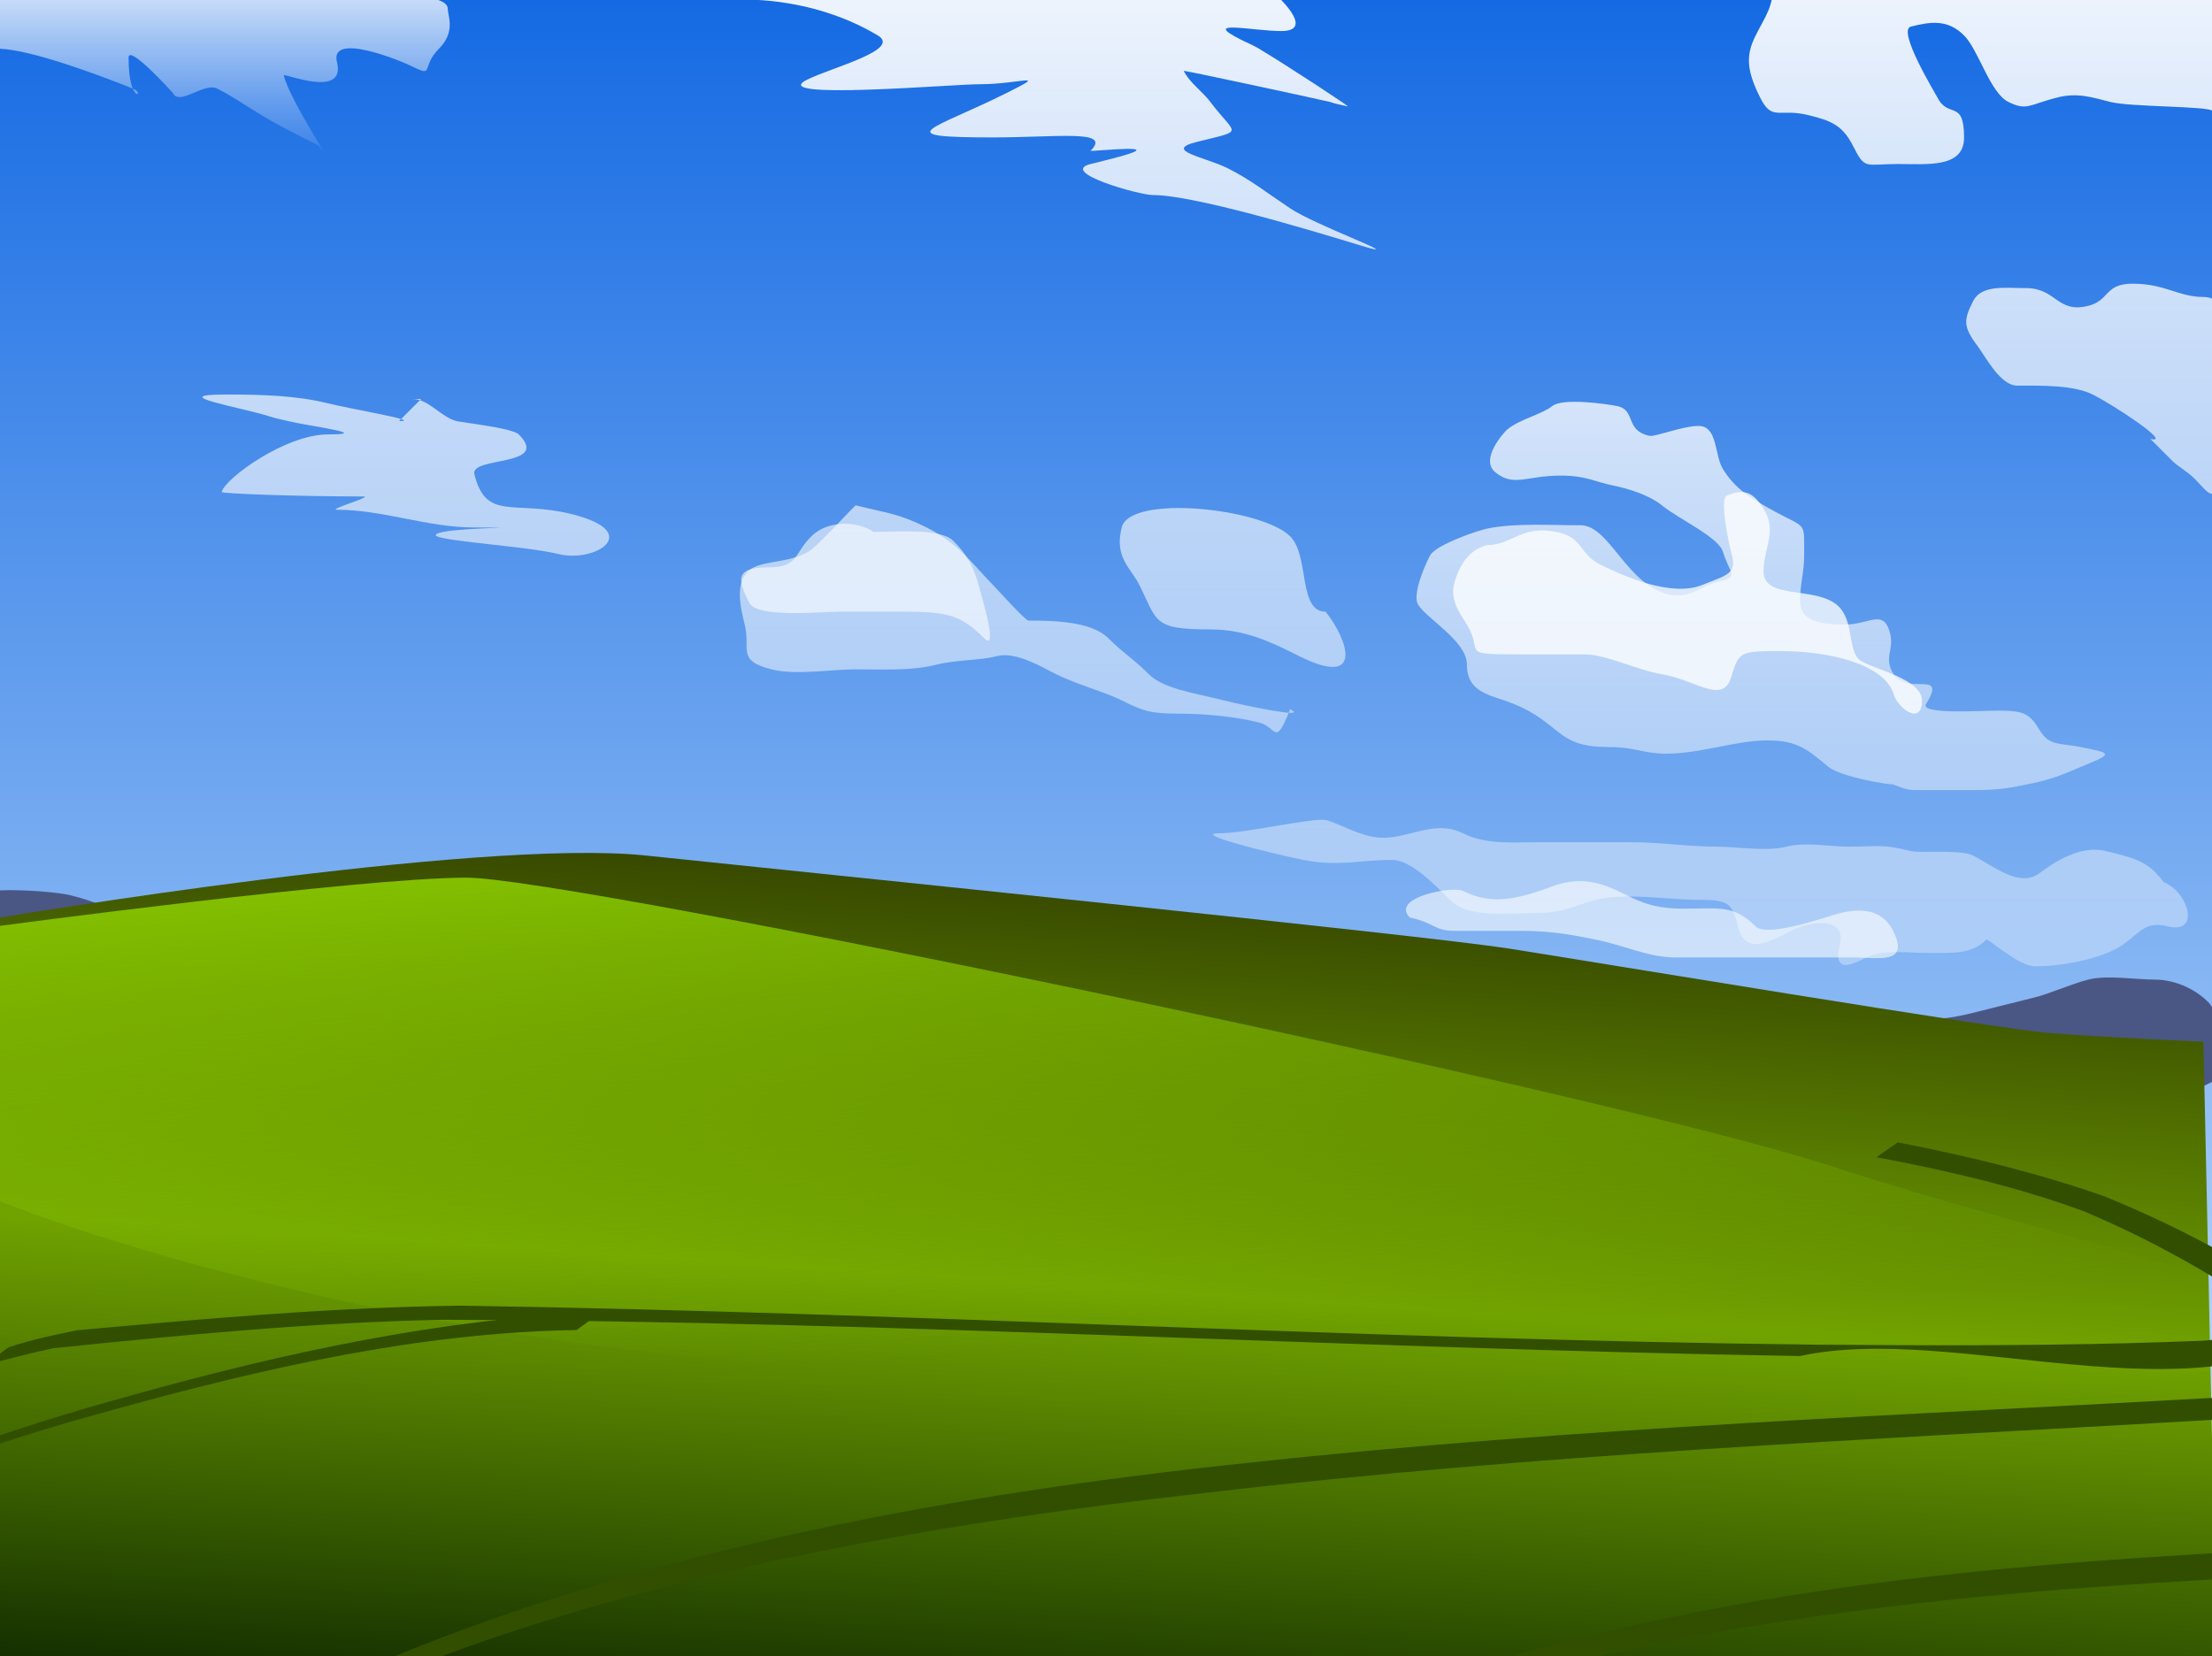 <?xml version="1.0" encoding="UTF-8" standalone="no"?>
<svg
   xmlns:dc="http://purl.org/dc/elements/1.1/"
   xmlns:cc="http://creativecommons.org/ns#"
   xmlns:rdf="http://www.w3.org/1999/02/22-rdf-syntax-ns#"
   xmlns:svg="http://www.w3.org/2000/svg"
   xmlns="http://www.w3.org/2000/svg"
   xmlns:xlink="http://www.w3.org/1999/xlink"
   xmlns:sodipodi="http://sodipodi.sourceforge.net/DTD/sodipodi-0.dtd"
   xmlns:inkscape="http://www.inkscape.org/namespaces/inkscape"
   inkscape:export-ydpi="100.05759"
   inkscape:export-xdpi="100.05759"
   inkscape:export-filename="/home/user/bliss.png"
   sodipodi:docname="26327-bliss.svg"
   inkscape:version="1.0.2 (e86c870879, 2021-01-15)"
   sodipodi:version="0.32"
   id="svg1332"
   height="482.253"
   width="643.999"
   version="1.1">
  <rect width="100%" height="100%" fill="#808080" stroke="none"/>
  <defs
     id="defs3">
    <linearGradient
       id="linearGradient6817">
      <stop
         id="stop6819"
         offset="0"
         style="stop-color:#ffffff;stop-opacity:1;" />
      <stop
         id="stop6821"
         offset="1"
         style="stop-color:#ffffff;stop-opacity:0;" />
    </linearGradient>
    <linearGradient
       id="linearGradient3751">
      <stop
         id="stop3753"
         offset="0"
         style="stop-color:#84c100;stop-opacity:1;" />
      <stop
         id="stop3755"
         offset="1"
         style="stop-color:#84c100;stop-opacity:0;" />
    </linearGradient>
    <linearGradient
       id="linearGradient3733">
      <stop
         id="stop3735"
         offset="0"
         style="stop-color:#005ce0;stop-opacity:1;" />
      <stop
         id="stop3737"
         offset="1"
         style="stop-color:#d8edff;stop-opacity:1;" />
    </linearGradient>
    <linearGradient
       id="linearGradient2205">
      <stop
         id="stop2207"
         offset="0"
         style="stop-color:#242a00;stop-opacity:1;" />
      <stop
         id="stop2213"
         offset="0.5"
         style="stop-color:#71a300;stop-opacity:1;" />
      <stop
         id="stop2209"
         offset="1"
         style="stop-color:#001700;stop-opacity:1;" />
    </linearGradient>
    <linearGradient
       gradientUnits="userSpaceOnUse"
       y2="616.15"
       x2="91.529"
       y1="91.105"
       x1="91.529"
       gradientTransform="matrix(1.392,0,0,0.718,179.418,-99.39)"
       id="linearGradient3739"
       xlink:href="#linearGradient3733"
       inkscape:collect="always" />
    <linearGradient
       gradientUnits="userSpaceOnUse"
       y2="848.757"
       x2="98.875"
       y1="556.328"
       x1="4.976"
       gradientTransform="scale(2.122,0.471)"
       id="linearGradient3757"
       xlink:href="#linearGradient3751"
       inkscape:collect="always" />
    <linearGradient
       gradientUnits="userSpaceOnUse"
       y2="870.978"
       x2="134.297"
       y1="366.622"
       x1="228.321"
       gradientTransform="scale(1.658,0.603)"
       id="linearGradient3765"
       xlink:href="#linearGradient2205"
       inkscape:collect="always" />
    <linearGradient
       gradientUnits="userSpaceOnUse"
       y2="687.922"
       x2="216.7"
       y1="-53.053"
       x1="216.7"
       gradientTransform="scale(1.583,0.632)"
       id="linearGradient6823"
       xlink:href="#linearGradient6817"
       inkscape:collect="always" />
    <linearGradient
       gradientUnits="userSpaceOnUse"
       y2="687.922"
       x2="216.7"
       y1="-53.053"
       x1="216.7"
       gradientTransform="scale(1.583,0.632)"
       id="linearGradient6825"
       xlink:href="#linearGradient6817"
       inkscape:collect="always" />
    <linearGradient
       gradientUnits="userSpaceOnUse"
       y2="687.922"
       x2="216.7"
       y1="-53.053"
       x1="216.7"
       gradientTransform="scale(1.583,0.632)"
       id="linearGradient6827"
       xlink:href="#linearGradient6817"
       inkscape:collect="always" />
    <linearGradient
       gradientUnits="userSpaceOnUse"
       y2="687.922"
       x2="216.7"
       y1="-53.053"
       x1="216.7"
       gradientTransform="scale(1.583,0.632)"
       id="linearGradient6829"
       xlink:href="#linearGradient6817"
       inkscape:collect="always" />
    <linearGradient
       gradientUnits="userSpaceOnUse"
       y2="687.922"
       x2="216.7"
       y1="-53.053"
       x1="216.7"
       gradientTransform="scale(1.583,0.632)"
       id="linearGradient6831"
       xlink:href="#linearGradient6817"
       inkscape:collect="always" />
    <linearGradient
       gradientUnits="userSpaceOnUse"
       y2="687.922"
       x2="216.7"
       y1="-53.053"
       x1="216.7"
       gradientTransform="scale(1.583,0.632)"
       id="linearGradient6833"
       xlink:href="#linearGradient6817"
       inkscape:collect="always" />
    <linearGradient
       gradientUnits="userSpaceOnUse"
       y2="687.922"
       x2="216.7"
       y1="-53.053"
       x1="216.7"
       gradientTransform="scale(1.583,0.632)"
       id="linearGradient6835"
       xlink:href="#linearGradient6817"
       inkscape:collect="always" />
    <linearGradient
       gradientUnits="userSpaceOnUse"
       y2="687.922"
       x2="216.7"
       y1="-53.053"
       x1="216.7"
       gradientTransform="scale(1.583,0.632)"
       id="linearGradient6837"
       xlink:href="#linearGradient6817"
       inkscape:collect="always" />
    <linearGradient
       y2="687.922"
       x2="216.7"
       y1="-53.053"
       x1="216.7"
       gradientTransform="scale(1.583,0.632)"
       gradientUnits="userSpaceOnUse"
       id="linearGradient9926"
       xlink:href="#linearGradient6817"
       inkscape:collect="always" />
    <linearGradient
       y2="687.922"
       x2="216.7"
       y1="-53.053"
       x1="216.7"
       gradientTransform="scale(1.583,0.632)"
       gradientUnits="userSpaceOnUse"
       id="linearGradient9929"
       xlink:href="#linearGradient6817"
       inkscape:collect="always" />
    <linearGradient
       y2="687.922"
       x2="216.7"
       y1="-53.053"
       x1="216.7"
       gradientTransform="scale(1.583,0.632)"
       gradientUnits="userSpaceOnUse"
       id="linearGradient9932"
       xlink:href="#linearGradient6817"
       inkscape:collect="always" />
    <linearGradient
       y2="687.922"
       x2="216.7"
       y1="-53.053"
       x1="216.7"
       gradientTransform="scale(1.583,0.632)"
       gradientUnits="userSpaceOnUse"
       id="linearGradient9935"
       xlink:href="#linearGradient6817"
       inkscape:collect="always" />
    <linearGradient
       y2="687.922"
       x2="216.7"
       y1="-53.053"
       x1="216.7"
       gradientTransform="scale(1.583,0.632)"
       gradientUnits="userSpaceOnUse"
       id="linearGradient9938"
       xlink:href="#linearGradient6817"
       inkscape:collect="always" />
    <linearGradient
       y2="687.922"
       x2="216.7"
       y1="-53.053"
       x1="216.7"
       gradientTransform="scale(1.583,0.632)"
       gradientUnits="userSpaceOnUse"
       id="linearGradient9941"
       xlink:href="#linearGradient6817"
       inkscape:collect="always" />
    <linearGradient
       y2="687.922"
       x2="216.7"
       y1="-53.053"
       x1="216.7"
       gradientTransform="scale(1.583,0.632)"
       gradientUnits="userSpaceOnUse"
       id="linearGradient9944"
       xlink:href="#linearGradient6817"
       inkscape:collect="always" />
    <linearGradient
       y2="687.922"
       x2="216.7"
       y1="-53.053"
       x1="216.7"
       gradientTransform="scale(1.583,0.632)"
       gradientUnits="userSpaceOnUse"
       id="linearGradient9947"
       xlink:href="#linearGradient6817"
       inkscape:collect="always" />
    <linearGradient
       y2="848.757"
       x2="98.875"
       y1="556.328"
       x1="4.976"
       gradientTransform="scale(2.122,0.471)"
       gradientUnits="userSpaceOnUse"
       id="linearGradient9950"
       xlink:href="#linearGradient3751"
       inkscape:collect="always" />
    <linearGradient
       y2="870.978"
       x2="134.297"
       y1="366.622"
       x1="228.321"
       gradientTransform="scale(1.658,0.603)"
       gradientUnits="userSpaceOnUse"
       id="linearGradient9953"
       xlink:href="#linearGradient2205"
       inkscape:collect="always" />
    <linearGradient
       y2="616.15"
       x2="91.529"
       y1="91.105"
       x1="91.529"
       gradientTransform="matrix(1.392,0,0,0.718,179.418,-99.39)"
       gradientUnits="userSpaceOnUse"
       id="linearGradient9957"
       xlink:href="#linearGradient3733"
       inkscape:collect="always" />
    <linearGradient
       gradientUnits="userSpaceOnUse"
       y2="79.447"
       x2="34.118"
       y1="-25.769"
       x1="34.118"
       gradientTransform="scale(1.579,0.633)"
       id="linearGradient11512"
       xlink:href="#linearGradient6817"
       inkscape:collect="always" />
    <linearGradient
       y2="687.922"
       x2="216.7"
       y1="-53.053"
       x1="216.7"
       gradientTransform="matrix(1.583,0,0,0.632,0,-2.582)"
       gradientUnits="userSpaceOnUse"
       id="linearGradient11522"
       xlink:href="#linearGradient6817"
       inkscape:collect="always" />
    <linearGradient
       y2="687.922"
       x2="216.7"
       y1="-53.053"
       x1="216.7"
       gradientTransform="scale(1.583,0.632)"
       gradientUnits="userSpaceOnUse"
       id="linearGradient11525"
       xlink:href="#linearGradient6817"
       inkscape:collect="always" />
    <linearGradient
       y2="687.922"
       x2="216.7"
       y1="-53.053"
       x1="216.7"
       gradientTransform="matrix(1.583,0,0,0.632,2.582,-5.163)"
       gradientUnits="userSpaceOnUse"
       id="linearGradient11528"
       xlink:href="#linearGradient6817"
       inkscape:collect="always" />
    <linearGradient
       y2="687.922"
       x2="216.7"
       y1="-53.053"
       x1="216.7"
       gradientTransform="matrix(1.583,0,0,0.632,5.163,1.291)"
       gradientUnits="userSpaceOnUse"
       id="linearGradient11531"
       xlink:href="#linearGradient6817"
       inkscape:collect="always" />
    <linearGradient
       y2="687.922"
       x2="216.7"
       y1="-53.053"
       x1="216.7"
       gradientTransform="scale(1.583,0.632)"
       gradientUnits="userSpaceOnUse"
       id="linearGradient11534"
       xlink:href="#linearGradient6817"
       inkscape:collect="always" />
    <linearGradient
       y2="687.922"
       x2="216.7"
       y1="-53.053"
       x1="216.7"
       gradientTransform="scale(1.583,0.632)"
       gradientUnits="userSpaceOnUse"
       id="linearGradient11537"
       xlink:href="#linearGradient6817"
       inkscape:collect="always" />
    <linearGradient
       y2="687.922"
       x2="216.7"
       y1="-53.053"
       x1="216.7"
       gradientTransform="matrix(1.451,0,0,0.472,46.239,62.301)"
       gradientUnits="userSpaceOnUse"
       id="linearGradient11540"
       xlink:href="#linearGradient6817"
       inkscape:collect="always" />
    <linearGradient
       y2="687.922"
       x2="216.7"
       y1="-53.053"
       x1="216.7"
       gradientTransform="scale(1.583,0.632)"
       gradientUnits="userSpaceOnUse"
       id="linearGradient11543"
       xlink:href="#linearGradient6817"
       inkscape:collect="always" />
    <linearGradient
       y2="848.757"
       x2="98.875"
       y1="556.328"
       x1="4.976"
       gradientTransform="matrix(2.126,0,0,0.471,-1.293,0)"
       gradientUnits="userSpaceOnUse"
       id="linearGradient11546"
       xlink:href="#linearGradient3751"
       inkscape:collect="always" />
    <linearGradient
       y2="870.978"
       x2="134.297"
       y1="366.622"
       x1="228.321"
       gradientTransform="matrix(1.664,0,0,0.603,-2.592,0)"
       gradientUnits="userSpaceOnUse"
       id="linearGradient11549"
       xlink:href="#linearGradient2205"
       inkscape:collect="always" />
    <linearGradient
       y2="616.15"
       x2="91.529"
       y1="91.105"
       x1="91.529"
       gradientTransform="matrix(1.395,0,0,1.044,178.483,-148.164)"
       gradientUnits="userSpaceOnUse"
       id="linearGradient11553"
       xlink:href="#linearGradient3733"
       inkscape:collect="always" />
  </defs>
  <sodipodi:namedview
     inkscape:window-y="45"
     inkscape:window-x="0"
     inkscape:window-height="970"
     inkscape:window-width="1920"
     inkscape:document-units="px"
     inkscape:current-layer="layer1"
     inkscape:cy="242.1297"
     inkscape:cx="259.88618"
     inkscape:zoom="0.94465047"
     inkscape:pageshadow="2"
     inkscape:pageopacity="0.0"
     borderopacity="1.0"
     bordercolor="#666666"
     pagecolor="#ffffff"
     id="base"
     inkscape:document-rotation="0"
     showgrid="false"
     fit-margin-top="0"
     fit-margin-left="0"
     fit-margin-right="-0.1"
     fit-margin-bottom="0"
     inkscape:window-maximized="1" />
  <g
     inkscape:groupmode="layer"
     inkscape:label="Layer 1"
     id="layer1"
     transform="translate(-1.291,0.17)">
    <rect
       y="-0.17"
       x="1.291"
       height="482.253"
       width="644.099"
       id="rect2973"
       style="fill:url(#linearGradient11553);fill-opacity:1;fill-rule:evenodd;stroke:none;stroke-width:16.815;stroke-linecap:round;stroke-linejoin:miter;stroke-miterlimit:4;stroke-opacity:1" />
    <path
       id="path4525"
       d="m 0,259.277 c 3.149,-0.605 16.787,0.002 21.943,1.291 7.844,1.961 11.629,3.884 15.489,7.745 9.584,9.584 65.243,3.872 80.028,3.872 28.487,0 55.44,-1.291 83.901,-1.291 13.738,0 31.994,-0.522 45.177,3.872 9.806,3.269 24.532,2.582 34.851,2.582 15.778,0 33.638,2.081 49.05,5.163 8.234,1.647 16.306,0.527 24.525,2.582 7.958,1.99 16.227,2.582 24.525,2.582 12.739,0 23.764,5.163 34.851,5.163 15.735,0 33.307,3.872 49.05,3.872 8.229,0 17.08,-0.57 24.525,1.291 6.794,1.699 13.598,1.291 20.652,1.291 10.757,0 21.513,0 32.27,0 6.707,0 11.77,-2.582 19.362,-2.582 8.283,0 12.514,-1.192 18.071,-2.582 5.372,-1.343 10.44,-2.61 15.489,-3.872 4.258,-1.065 10.915,-4.019 15.489,-5.163 5.629,-1.407 13.525,0 19.362,0 6.496,0 12.247,3.212 15.489,6.454 3.227,3.227 3.227,9.681 6.454,12.908 6.609,6.609 -1.177,8.333 -7.745,11.617 -14.719,7.36 -37.663,7.745 -54.213,7.745 -26.833,0 -54.09,2.582 -81.319,2.582 -37.297,0 -79.069,1.999 -114.879,-5.163 -34.722,-6.944 -71.583,-9.035 -107.135,-9.035 -42.233,0 -83.897,-2.582 -126.496,-2.582 -27.446,0 -65.192,-1.163 -91.645,-6.454 -9.641,-1.928 -20.053,-0.655 -29.688,-2.582 -10.947,-2.189 -8.707,-4.999 -16.78,-9.035 -4.981,-2.49 -8.739,-5.66 -12.908,-7.745 -4.352,-2.176 -7.512,-6.221 -10.326,-9.035 C -6.42,270.928 0,268.723 0,259.277 Z"
       style="fill:#4a5784;fill-opacity:1;fill-rule:evenodd;stroke:none;stroke-width:1px;stroke-linecap:butt;stroke-linejoin:miter;stroke-opacity:1" />
    <path
       id="path1437"
       d="m 1.296,267.021 c 0,0 138.667,-23.234 187.913,-18.071 49.246,5.163 226.792,23.234 251.415,27.106 24.623,3.872 141.259,23.234 156.81,24.525 15.551,1.291 45.358,2.582 45.358,2.582 l 3.888,179.418 H 0 Z"
       style="fill:url(#linearGradient11549);fill-opacity:1;fill-rule:evenodd;stroke:none;stroke-width:1px;stroke-linecap:butt;stroke-linejoin:miter;stroke-opacity:1" />
    <path
       id="path3743"
       d="m 3.5028318e-7,269.603 c 0,0 106.054,-14.199 137.094,-14.199 31.04,0 333.682,63.248 397.055,83.901 63.374,20.652 124.161,32.27 117.694,40.014 -6.467,7.745 -168.134,19.362 -346.615,20.652 C 126.747,401.262 1.293,349.631 1.293,349.631 Z"
       style="fill:url(#linearGradient11546);fill-opacity:1;fill-rule:evenodd;stroke:none;stroke-width:1px;stroke-linecap:butt;stroke-linejoin:miter;stroke-opacity:1" />
    <path
       id="path6043"
       d="m 631.191,256.695 c -4.56,-6.226 -8.553,-6.979 -16.78,-9.035 -7.358,-1.84 -14.951,3.146 -19.362,6.454 -5.851,4.389 -13.53,-2.247 -19.362,-5.163 -3.722,-1.861 -15.252,-0.586 -18.071,-1.291 -8.52,-2.13 -9.604,-1.291 -18.071,-1.291 -6.233,0 -12.319,-1.438 -18.071,0 -6.066,1.516 -14.345,0 -20.652,0 -8.229,0 -16.083,-1.291 -24.525,-1.291 -9.035,0 -18.071,0 -27.106,0 -7.774,0 -15.233,0.774 -21.943,-2.582 -8.054,-4.027 -15.339,1.291 -23.234,1.291 -6.525,0 -13.009,-4.409 -16.78,-5.163 -3.673,-0.735 -23.461,3.872 -30.979,3.872 -8.573,0 16.118,6.063 24.525,7.745 10.092,2.018 16.382,0 25.816,0 5.55,0 12.525,7.362 16.78,11.617 5.385,5.385 15.982,3.872 24.525,3.872 9.262,0 11.198,-2.154 18.071,-3.872 8.705,-2.176 20.887,0 29.688,0 8.87,0 9.892,0.845 11.617,7.745 2.217,8.868 9.59,4.241 15.489,1.291 7.619,-3.81 15.929,-3.05 14.199,3.872 -2.25,9.001 3.743,5.873 7.745,3.872 4.862,-2.431 12.295,-1.291 18.071,-1.291 7.675,0 12.632,0.275 16.78,-3.872 0.543,-0.543 9.31,7.745 14.199,7.745 9.209,0 20.808,-2.699 25.816,-6.454 5.253,-3.94 6.627,-6.733 12.908,-5.163 9.473,2.368 6.046,-9.973 -1.291,-12.908 z"
       style="fill:url(#linearGradient11543);fill-opacity:1;fill-rule:evenodd;stroke:none;stroke-width:1px;stroke-linecap:butt;stroke-linejoin:miter;stroke-opacity:1" />
    <path
       id="path6045"
       d="m 551.401,227.974 c 6.049,1.232 -13.337,-1.227 -17.746,-4.82 -6.058,-4.936 -8.869,-7.712 -17.746,-7.712 -9.466,0 -19.313,3.856 -29.576,3.856 -6.56,0 -8.94,-1.928 -16.563,-1.928 -7.485,0 -11.061,-1.301 -15.38,-4.82 -6.236,-5.081 -9.225,-6.863 -17.746,-9.64 -5.623,-1.833 -8.281,-4.304 -8.281,-9.64 0,-6.655 -11.725,-13.324 -14.197,-17.351 -1.968,-3.207 2.795,-13.23 3.549,-14.459 1.91,-3.112 13.869,-7.163 16.563,-7.712 8.16,-1.662 18.235,-0.964 27.21,-0.964 8.489,0 13.411,17.673 26.027,20.243 5.924,1.207 9.793,-2.959 14.197,-3.856 6.13,-1.249 3.156,-2.245 1.183,-8.676 -1.315,-4.285 -12.842,-9.5 -17.746,-13.495 -3.956,-3.224 -10.528,-5.036 -14.197,-5.784 -5.79,-1.179 -7.752,-2.892 -15.38,-2.892 -9.802,0 -13.566,3.406 -18.929,-0.964 -4.652,-3.79 2.602,-11.76 3.549,-12.531 3.601,-2.934 10.187,-4.444 13.014,-6.748 3.034,-2.472 15.954,-0.606 18.929,0 5.538,1.128 2.135,7.183 9.464,8.676 1.584,0.323 9.561,-2.892 14.197,-2.892 5.646,0 4.573,8.417 7.098,12.531 3.458,5.635 7.708,8.364 15.38,12.531 8.996,4.886 8.281,2.647 8.281,12.531 0,5.271 -1.183,7.909 -1.183,13.495 0,5.702 5.773,6.748 13.014,6.748 7,0 11.049,-4.474 13.014,1.928 1.683,5.487 -1.947,7.43 1.183,12.531 3.937,6.415 15.75,-1.567 9.464,8.676 -1.913,3.118 15.73,1.928 21.295,1.928 7.631,0 8.98,1.139 11.83,5.784 2.811,4.581 5.617,3.554 11.83,4.82 8.29,1.689 9.755,1.81 2.366,4.82 -4.861,1.98 -9.234,4.291 -16.563,5.784 -6.363,1.296 -9.504,1.928 -16.563,1.928 -5.915,0 -11.83,0 -17.746,0 -2.494,0 -4.732,-1.285 -7.098,-1.928 z"
       style="fill:url(#linearGradient11540);fill-opacity:1;fill-rule:evenodd;stroke:none;stroke-width:1px;stroke-linecap:butt;stroke-linejoin:miter;stroke-opacity:1" />
    <path
       id="path6047"
       d="m 387.234,177.957 c -8.084,0 -4.61,-16.227 -10.326,-21.943 -8.199,-8.199 -46.612,-12.334 -49.05,-2.582 -2.2,8.798 2.592,11.639 5.163,16.78 5.329,10.658 3.834,12.908 20.652,12.908 10.242,0 17.732,3.703 25.816,7.745 19.212,9.606 14.166,-4.882 7.745,-12.908 z"
       style="fill:url(#linearGradient11537);fill-opacity:1;fill-rule:evenodd;stroke:none;stroke-width:1px;stroke-linecap:butt;stroke-linejoin:miter;stroke-opacity:1" />
    <path
       id="path6049"
       d="m 376.908,206.355 c 5.824,2.912 -13.045,-1.002 -19.362,-2.582 -9.268,-2.317 -17.569,-3.37 -21.943,-7.745 -4.639,-4.639 -7.148,-5.857 -11.617,-10.326 -4.876,-4.876 -15.598,-5.163 -23.234,-5.163 -1.007,0 -9.348,-9.348 -10.326,-10.326 -5.377,-5.377 -9.753,-11.976 -19.362,-16.78 -8.135,-4.067 -11.465,-4.157 -20.652,-6.454 -0.165,-0.041 -10.376,11.009 -12.908,12.908 -4.898,3.673 -12.659,3.102 -16.78,5.163 -6.146,3.073 -3.742,12.138 -2.582,16.78 1.721,6.885 -2.508,10.345 7.745,12.908 7.179,1.795 17.164,0 24.525,0 7.831,0 16.178,0.473 23.234,-1.291 6.575,-1.644 12.382,-1.159 18.071,-2.582 5.419,-1.355 13.298,3.422 16.78,5.163 6.335,3.168 14.268,5.198 19.362,7.745 6.364,3.182 8.389,3.872 16.78,3.872 8.241,0 17.108,1.05 23.234,2.582 5.279,1.32 4.482,7.511 9.035,-3.872 z"
       style="fill:url(#linearGradient11534);fill-opacity:1;fill-rule:evenodd;stroke:none;stroke-width:1px;stroke-linecap:butt;stroke-linejoin:miter;stroke-opacity:1" />
    <path
       id="path6051"
       d="m 627.319,127.617 c 6.846,1.712 -10.468,-9.752 -16.78,-12.908 -5.643,-2.822 -15.235,-2.582 -21.943,-2.582 -4.975,0 -9.199,-8.393 -11.617,-11.617 -4.153,-5.537 -4.019,-7.452 -1.291,-12.908 2.47,-4.94 9.255,-3.872 15.489,-3.872 8.8,0 9.011,7.428 18.071,5.163 6.292,-1.573 4.722,-6.454 12.908,-6.454 9.572,0 13.321,3.872 20.652,3.872 7.622,0 5.649,10.964 5.163,12.908 -1.505,6.021 -1.291,11.078 -1.291,18.071 0,6.454 0,12.908 0,19.362 0,11.064 -2.477,6.558 -6.454,2.582 -2.167,-2.167 -4.845,-3.554 -6.454,-5.163"
       style="fill:url(#linearGradient11531);fill-opacity:1;fill-rule:evenodd;stroke:none;stroke-width:1px;stroke-linecap:butt;stroke-linejoin:miter;stroke-opacity:1" />
    <path
       id="path6053"
       d="m 645.39,32.099 c -1.396,-1.396 -23.659,-1.074 -29.688,-2.582 -5.5,-1.375 -9.518,-2.784 -15.489,-1.291 -8.017,2.004 -8.774,4.003 -14.199,1.291 -5.392,-2.696 -8.652,-15.106 -12.908,-19.362 -4.736,-4.736 -9.595,-4.055 -15.489,-2.582 -4.127,1.032 7.257,19.678 7.745,20.652 3.115,6.231 7.745,0.375 7.745,11.617 0,8.959 -10.502,7.745 -19.362,7.745 -9.36,0 -9.418,1.817 -12.908,-5.163 -3.142,-6.284 -6.697,-7.483 -12.908,-9.035 -8.762,-2.191 -10.642,1.949 -14.199,-5.163 -4.087,-8.173 -4.12,-12.413 -1.291,-18.071 2.827,-5.654 5.163,-8.218 5.163,-15.489 0,-1.123 29.855,2.582 36.142,2.582 7.745,0 15.489,0 23.234,0 8.175,0 16.35,0 24.525,0 7.745,0 15.489,0 23.234,0 7.39,0 10.692,-1.291 18.071,-1.291 6.551,0 3.872,10.873 3.872,16.78"
       style="fill:url(#linearGradient11528);fill-opacity:1;fill-rule:evenodd;stroke:none;stroke-width:1px;stroke-linecap:butt;stroke-linejoin:miter;stroke-opacity:1" />
    <path
       id="path6055"
       d="m 117.461,122.454 c 7.096,0 -13.768,-3.442 -20.652,-5.163 -9.241,-2.31 -19.481,-2.582 -29.688,-2.582 -18.579,0 5.332,3.929 12.908,6.454 1.683,0.561 3.442,0.861 5.163,1.291 5.338,1.334 25.152,3.872 11.617,3.872 -12.452,0 -29.986,12.808 -30.979,16.78 -0.112,0.448 21.286,1.291 41.305,1.291 2.886,0 -10.631,3.872 -7.745,3.872 13.426,0 26.344,5.163 40.014,5.163 18.417,0 -2.596,0.003 -9.035,1.291 -11.171,2.234 22.509,3.691 33.56,6.454 10.543,2.636 25.039,-6.325 3.872,-11.617 -16.946,-4.236 -24.948,2.181 -28.397,-11.617 -1.32,-5.28 22.413,-2.112 12.908,-11.617 -1.872,-1.872 -16.362,-3.445 -18.071,-3.872 C 129.574,121.287 126.144,116 121.333,116 c -0.861,0 1.721,0 2.582,0"
       style="fill:url(#linearGradient11525);fill-opacity:1;fill-rule:evenodd;stroke:none;stroke-width:1px;stroke-linecap:butt;stroke-linejoin:miter;stroke-opacity:1" />
    <path
       id="path6057"
       d="m 216.851,-0.17 c -2.266,0 19.751,-1.832 40.014,10.326 6.961,4.177 -13.391,9.277 -20.652,12.908 -11.954,5.977 42.204,1.291 50.34,1.291 11.81,0 20.452,-3.772 7.745,2.582 -21.349,10.674 -35.046,12.908 -3.872,12.908 18.922,0 34.658,-2.388 28.397,3.872 -0.431,0.431 26.358,-2.717 5.163,2.582 -1.721,0.43 -3.442,0.861 -5.163,1.291 -9.485,2.371 14.148,9.035 18.071,9.035 14.446,0 60.469,14.795 63.248,15.489 8.4,2.1 -16.029,-6.814 -23.234,-11.617 -6.715,-4.477 -11.657,-8.41 -18.071,-11.617 -6.798,-3.399 -19.142,-5.218 -9.035,-7.745 14.257,-3.564 11.297,-1.718 3.872,-11.617 -2.38,-3.173 -5.971,-5.487 -7.745,-9.035 -0.156,-0.312 42.135,8.863 42.596,9.035 1.661,0.623 3.442,0.861 5.163,1.291 0.67,0.167 -17.208,-11.615 -25.816,-16.78 -1.65,-0.99 -3.442,-1.721 -5.163,-2.582 -12.191,-6.095 3.202,-2.582 11.617,-2.582 9.508,0 -0.021,-9.057 -1.291,-10.326"
       style="fill:url(#linearGradient11522);fill-opacity:1;fill-rule:evenodd;stroke:none;stroke-width:1px;stroke-linecap:butt;stroke-linejoin:miter;stroke-opacity:1" />
    <path
       id="path8355"
       d="m 434.279,158.569 c -4.308,1.089 -7.499,4.198 -9.464,10.604 -1.622,5.286 1.503,9.197 3.549,12.531 4.96,8.082 -2.384,8.676 14.197,8.676 6.704,0 13.408,0 20.112,0 6.154,0 15.413,4.632 22.478,5.784 9.665,1.575 17.67,8.921 20.112,0.964 2.282,-7.439 2.301,-7.712 14.197,-7.712 14.6,0 30.455,3.827 33.125,12.531 1.35,4.399 8.281,9.179 8.281,1.928 0,-6.247 -13.623,-9.048 -17.746,-11.567 -4.174,-2.55 -1.721,-12.006 -7.098,-16.387 -6.613,-5.388 -21.295,-1.476 -21.295,-9.64 0,-7.01 4.1,-11.634 0,-18.315 -3.424,-5.58 -6.403,-5.585 -10.647,-3.856 -2.379,0.969 0.914,15.509 1.183,16.387 1.988,6.48 -0.926,6.643 -8.281,9.64 -8.996,3.665 -22.665,-2.405 -29.576,-5.784 -6.57,-3.212 -4.972,-8.002 -13.014,-9.64 -10.017,-2.041 -13.083,3.856 -20.112,3.856 z"
       style="fill:#ffffff;fill-opacity:0.773;fill-rule:evenodd;stroke:none;stroke-width:1px;stroke-linecap:butt;stroke-linejoin:miter;stroke-opacity:1" />
    <path
       id="path9115"
       d="m 255.574,154.723 c -4.108,-2.981 -13.026,-3.754 -18.071,1.291 -5.42,5.42 -3.524,9.035 -12.908,9.035 -9.828,0 -8.256,4.14 -5.163,10.326 2.26,4.521 20.971,2.582 25.816,2.582 6.454,0 12.908,0 19.362,0 12.911,0 16.691,1.201 23.234,7.745 4.304,4.304 -1.016,-13.098 -1.291,-14.199 -1.738,-6.954 -3.982,-10.436 -7.745,-14.199 -3.727,-3.727 -16.579,-2.582 -23.234,-2.582 z"
       style="fill:#ffffff;fill-opacity:0.591;fill-rule:evenodd;stroke:none;stroke-width:1px;stroke-linecap:butt;stroke-linejoin:miter;stroke-opacity:1" />
    <path
       id="path9117"
       d="m 411.759,267.021 c -5.84,-5.84 12.434,-9.272 15.489,-7.745 8.047,4.023 15.26,2.667 25.816,-1.291 9.205,-3.452 15.592,-0.594 21.943,2.582 5.145,2.573 8.976,3.872 16.78,3.872 9.729,0 14.247,-1.243 20.652,5.163 3.405,3.405 20.96,-2.981 24.525,-3.872 8.4,-2.1 13.107,0.398 15.489,5.163 4.994,9.988 -4.445,7.745 -11.617,7.745 -7.314,0 -14.629,0 -21.943,0 -9.896,0 -19.792,0 -29.688,0 -8.213,0 -14.34,-3.384 -23.234,-5.163 -6.259,-1.252 -12.361,-2.582 -21.943,-2.582 -6.454,0 -12.908,0 -19.362,0 -5.726,0 -6.178,-2.526 -12.908,-3.872 z"
       style="fill:#ffffff;fill-opacity:0.591;fill-rule:evenodd;stroke:none;stroke-width:1px;stroke-linecap:butt;stroke-linejoin:miter;stroke-opacity:1" />
    <path
       d="m 3.801,392.159 c 6.397,-2.135 13.285,-3.615 19.983,-4.965 37.071,-3.329 74.306,-6.691 111.55,-7.157 131.588,2.012 262.99,9.898 394.595,11.355 8.003,0.047 16.007,0.106 24.01,0.141 29.509,0.13 58.95,-0.081 88.437,-1.285 9.037,-0.369 43.347,-7.322 29.681,-0.898 -19.599,-14.441 -41.653,-27.435 -64.284,-36.875 -19.508,-7.149 -39.801,-11.84 -60.186,-15.666 l 6.204,-4.33 c 20.394,3.994 40.69,8.847 60.309,15.768 22.876,9.363 46.77,22.077 66.014,37.277 -39.324,28.69 -109.832,-0.645 -154.766,9.187 -131.924,-2.154 -263.694,-10.172 -395.648,-10.565 -37.692,0.818 -75.37,4.432 -112.847,8.286 -6.843,1.419 -13.632,3.265 -20.344,5.027 z"
       id="path9885"
       style="fill:#324f00;fill-opacity:1;fill-rule:nonzero;stroke:none;stroke-width:1px;stroke-linecap:butt;stroke-linejoin:miter;stroke-opacity:1" />
    <path
       d="m 112.651,483.557 c 79.249,-32.997 166.83,-48.788 252.026,-57.755 191.42,-20.757 385.582,-14.01 575.228,-50.264 6.879,-1.428 13.759,-2.855 20.638,-4.283 l -12.293,9.305 c -6.677,1.266 -13.355,2.532 -20.032,3.798 -189.987,33.46 -383.958,27.679 -575.209,50.117 -85.919,9.694 -174.788,25.246 -254.194,60.15 z"
       id="path9909"
       style="fill:#324f00;fill-opacity:1;fill-rule:nonzero;stroke:none;stroke-width:1px;stroke-linecap:butt;stroke-linejoin:miter;stroke-opacity:1" />
    <path
       d="m 417.405,489.482 c 101.44,-33.757 208.499,-36.846 314.308,-41.278 33.301,-2.02 66.558,-4.665 99.815,-7.288 l -11.373,8.394 c -33.165,2.354 -66.32,4.854 -99.499,6.999 -106.937,4.476 -215.24,8.517 -317.346,43.952 z"
       id="path9911"
       style="fill:#324f00;fill-opacity:1;fill-rule:nonzero;stroke:none;stroke-width:1px;stroke-linecap:butt;stroke-linejoin:miter;stroke-opacity:1" />
    <path
       d="m 169.163,387.132 c -45.972,0.751 -90.938,11.043 -135.038,23.269 -35.836,9.688 -70.93,22.245 -104.003,39.174 l 6.519,-5.219 C -30.48,427.98 4.294,415.802 39.69,406.123 84.384,393.644 129.944,383.774 176.457,381.833 Z"
       id="path9919"
       style="fill:#324f00;fill-opacity:1;fill-rule:nonzero;stroke:none;stroke-width:1px;stroke-linecap:butt;stroke-linejoin:miter;stroke-opacity:1" />
    <path
       id="path10746"
       d="m 1.291,14.028 c 9.015,0.384 27.093,6.965 38.723,11.617 3.948,1.579 -1.291,5.15 -1.291,-9.035 0,-4.043 12.869,10.248 12.908,10.326 1.934,3.868 9.04,-3.225 12.908,-1.291 4.488,2.244 8.605,5.163 12.908,7.745 8.589,5.153 16.354,8.467 16.78,9.035 4.618,6.157 -8.46,-13.186 -10.326,-20.652 -0.209,-0.834 18.21,7.012 15.489,-3.872 -2.236,-8.944 18.646,-0.358 21.943,1.291 6.557,3.279 2.458,0.124 7.745,-5.163 4.95,-4.95 2.582,-9.581 2.582,-11.617 0,-4.628 -16.971,-3.872 -20.652,-3.872 -9.935,0 -16.569,-3.872 -24.525,-3.872 -10.472,0 -25.088,-3.872 -37.433,-3.872 -8.605,0 -17.21,0 -25.816,0 -9.961,0 -13.336,1.505 -20.652,5.163 -5.635,2.817 -3.573,12.365 -1.291,18.071 z"
       style="fill:url(#linearGradient11512);fill-opacity:1;fill-rule:evenodd;stroke:none;stroke-width:1px;stroke-linecap:butt;stroke-linejoin:miter;stroke-opacity:1" />
  </g>
</svg>
